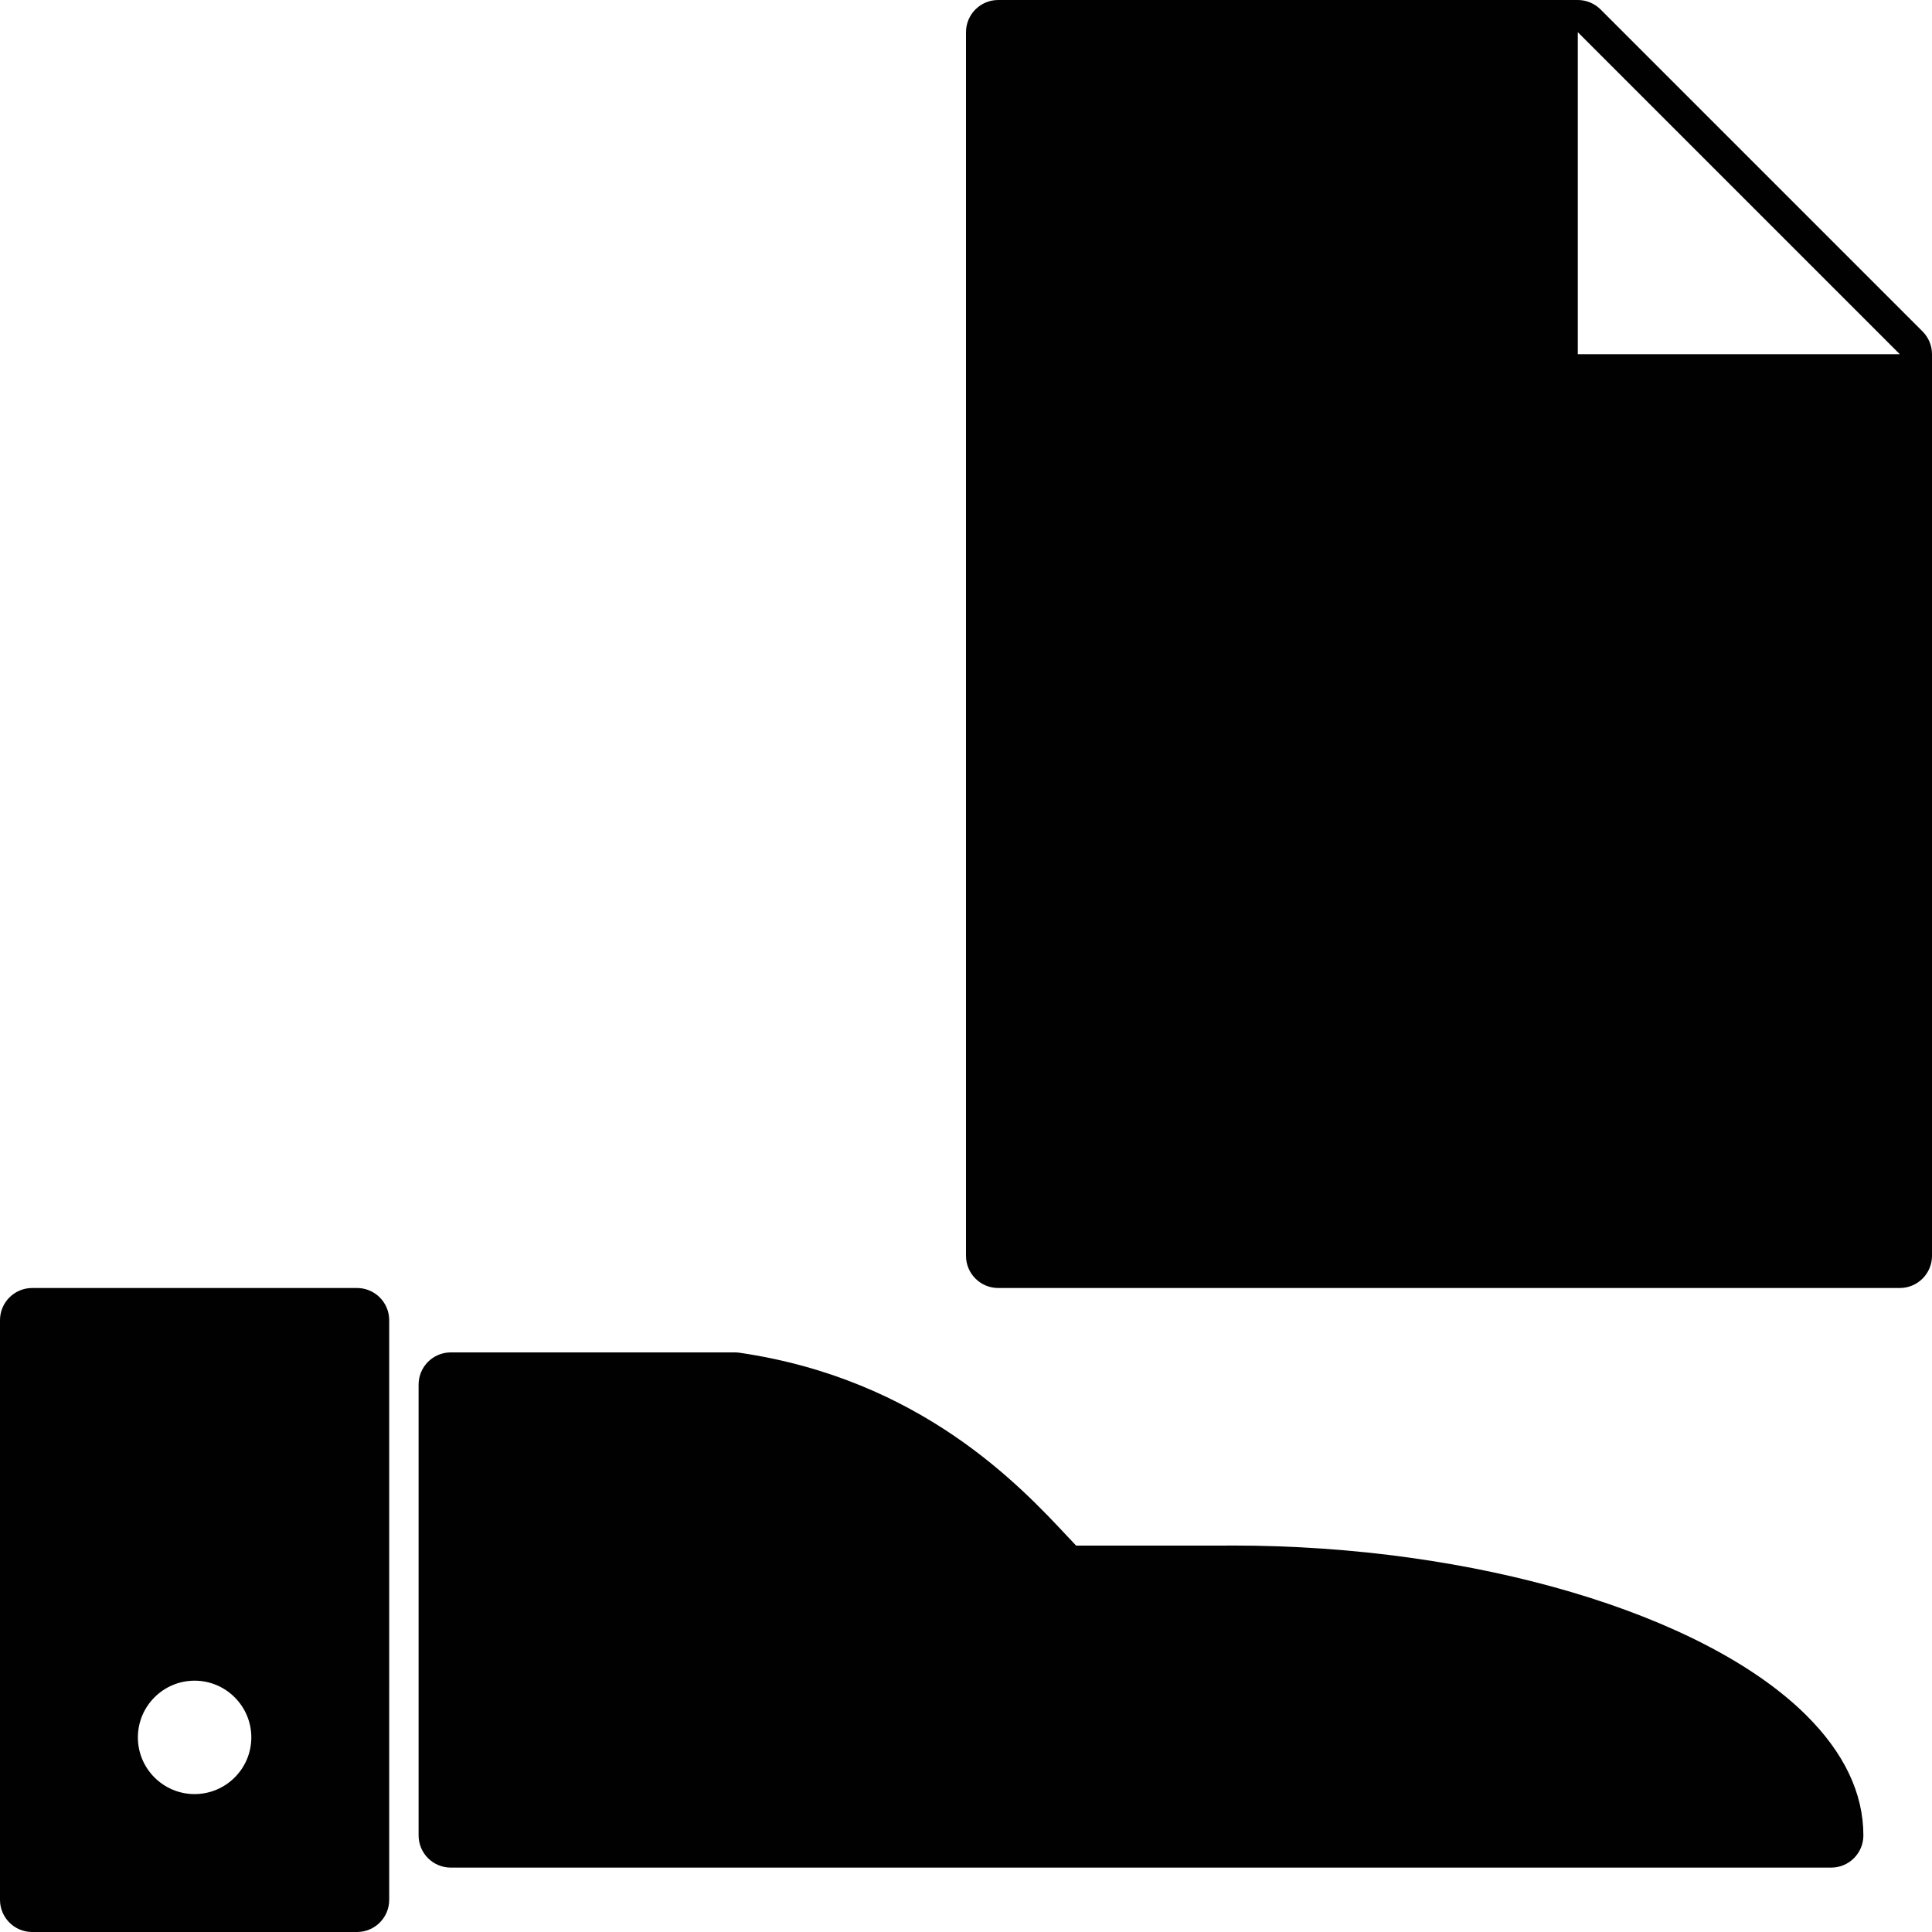 <?xml version="1.0" encoding="utf-8"?>
<!-- Generator: Adobe Illustrator 17.0.0, SVG Export Plug-In . SVG Version: 6.00 Build 0)  -->
<!DOCTYPE svg PUBLIC "-//W3C//DTD SVG 1.1//EN" "http://www.w3.org/Graphics/SVG/1.1/DTD/svg11.dtd">
<svg version="1.1" id="Layer_2" xmlns="http://www.w3.org/2000/svg" xmlns:xlink="http://www.w3.org/1999/xlink" x="0px" y="0px"
	 width="60px" height="60px" viewBox="0 0 60 60" enable-background="new 0 0 60 60" xml:space="preserve">
<g>
	<path fill="#010101" d="M59.707,10.293l-10-10C49.519,0.106,49.265,0,49,0H31c-0.552,0-1,0.447-1,1v38c0,0.553,0.448,1,1,1h28
		c0.552,0,1-0.447,1-1V11C60,10.734,59.894,10.481,59.707,10.293z M49,11V1l10,10H49z"/>
	<path fill="#010101" d="M11.087,40H1c-0.552,0-1,0.447-1,1v18c0,0.553,0.448,1,1,1h10.087c0.552,0,1-0.447,1-1V41
		C12.087,40.447,11.639,40,11.087,40z M6.043,55.717c-0.971,0-1.761-0.789-1.761-1.76c0-0.972,0.79-1.762,1.761-1.762
		c0.971,0,1.762,0.79,1.762,1.762C7.805,54.928,7.014,55.717,6.043,55.717z"/>
	<path fill="#010101" d="M38.3,47.998c-0.114,0-0.229,0.001-0.344,0.002H33.42c-0.082-0.086-0.17-0.181-0.264-0.28
		c-1.484-1.587-4.571-4.887-10.186-5.709C22.923,42.004,22.874,42,22.826,42H14c-0.552,0-1,0.447-1,1v14c0,0.553,0.448,1,1,1h42.869
		c0.552,0,1-0.447,1-1c0-1.309-0.599-2.566-1.781-3.738C52.896,50.098,45.776,47.998,38.3,47.998z"/>
</g>
</svg>
